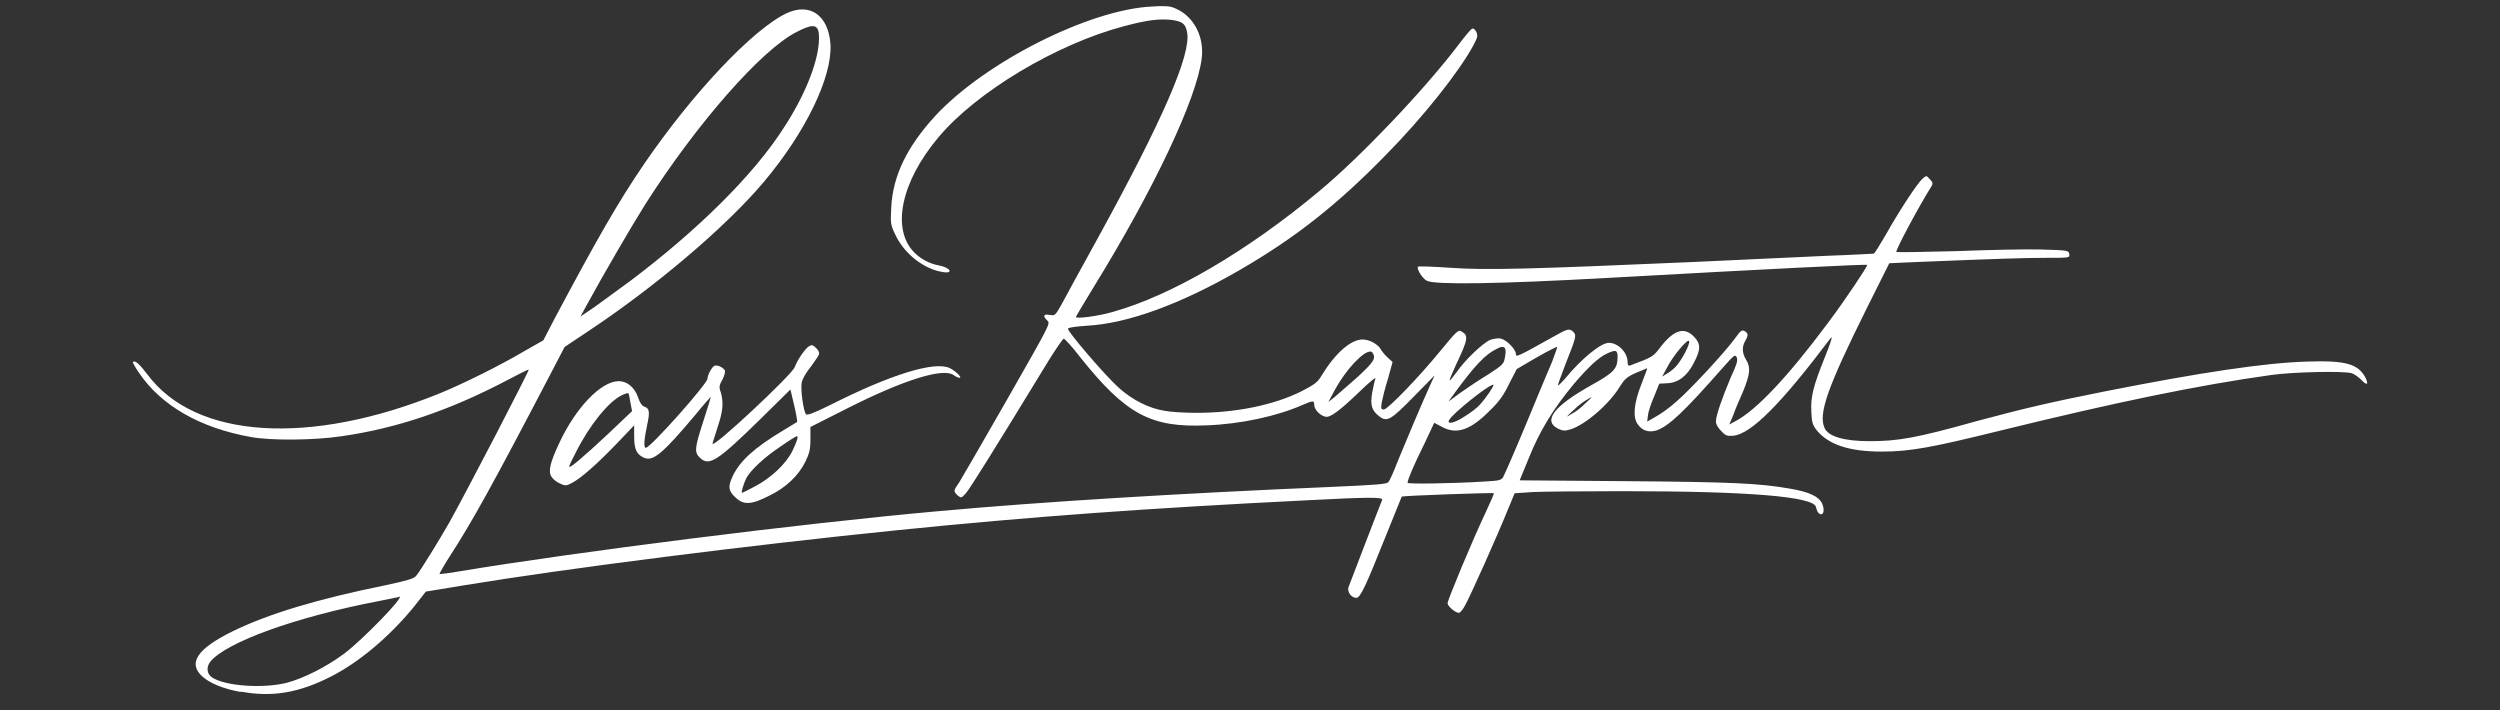 <svg xmlns="http://www.w3.org/2000/svg" xml:space="preserve" viewBox="0 1430 7500 2130">
	<rect x="0" y="1430" width="7500" height="2130" fill="#333333" stroke="none"/>
	<path fill="#fff" d="M3486.388 1448.403c-7.498 0-17.5 0-31.25 1.251-186.27 8.75-500.041 166.267-650.054 328.779-83.759 91.257-126.262 178.766-131.262 272.521-2.498 50.001-2.498 52.504 12.504 83.754 26.249 56.258 85.005 102.51 141.258 111.265 35.004 6.247 23.752-13.756-12.499-20.008-26.255-4.995-52.504-18.745-72.507-38.748-68.757-70.009-40.005-211.273 72.507-345.027 113.757-136.263 353.777-280.024 557.545-333.78 70.003-18.751 106.26-22.5 142.51-18.751 32.501 5.001 41.257 11.247 46.257 37.502 12.499 66.254-73.758 263.771-268.777 618.799-50 90.011-98.755 180.017-108.757 198.768-18.751 32.501-18.751 32.501-35.004 30.003-18.751-3.749-21.248 3.749-6.246 17.5 8.75 8.75 6.246 12.504-121.261 236.27-71.255 125.01-136.263 236.27-143.761 248.769-17.5 25.003-17.5 26.255-5 38.753 11.253 8.75 11.253 8.75 25.003-6.252 11.247-12.499 78.753-120.01 248.769-398.782 22.5-36.25 42.502-65.003 45.006-65.003 2.497 0 24.997 23.751 48.749 55.007 137.515 172.513 212.518 212.513 380.031 205.015 102.51-3.749 211.267-27.501 287.528-61.254 32.501-13.756 34.999-13.756 34.999 0 0 12.499 16.254 31.25 32.507 34.999 13.75 5 41.251-15.002 105.008-76.256 27.501-26.249 47.503-43.754 46.252-37.502-2.498 5.001-6.252 23.752-10.001 42.503-6.252 37.502-1.251 53.755 22.5 71.255 22.506 17.499 35.005 8.75 102.51-60.002l62.505-63.757-13.75 30.004c-25.003 55.001-75.004 173.759-97.51 228.766-11.247 30.004-23.751 57.504-27.5 61.259-3.749 6.247-32.501 8.744-177.514 14.996-441.285 18.751-856.321 43.754-1172.595 72.506-418.785 37.502-1087.59 122.513-1433.869 180.017-33.753 6.252-61.254 8.75-62.505 8.75-1.252-1.251 12.499-25.003 30.004-52.504 67.506-103.756 132.508-221.268 313.777-568.798l31.25-60.002 67.506-45.006c203.769-135.011 416.282-315.023 530.045-450.04 126.262-150.008 206.266-316.275 200.014-413.779-6.252-86.262-61.253-125.01-131.262-92.509-101.253 47.503-283.773 241.271-428.781 453.789-77.507 113.757-142.515 227.515-267.526 462.533l-33.753 65.008-55.001 31.25c-73.758 43.754-187.515 100.013-255.021 127.513-390.033 158.763-733.813 137.509-877.575-56.253-23.752-31.255-37.502-43.76-43.754-37.508-1.246 1.252 6.252 15.002 17.505 31.255 66.254 98.756 182.515 166.261 336.277 193.768 61.254 11.247 191.264 10.001 273.772-2.503 163.764-23.751 318.778-76.255 485.039-162.512 40.005-21.254 72.506-37.508 75.004-37.508 3.755 0-182.515 358.783-237.516 457.544-27.501 48.749-87.508 146.259-100.007 161.261-7.504 8.75-23.752 13.75-93.76 28.752-202.517 41.251-348.776 85.005-456.287 137.509-107.511 52.504-136.263 96.258-91.257 136.263 22.5 20.002 61.254 36.256 115.009 46.252v-1.252c95.006 17.505 175.017 3.755 272.52-46.251 82.508-42.503 172.519-117.507 246.271-207.512l36.256-46.257 113.757-18.751c318.778-52.504 865.07-121.261 1296.354-165.015 406.286-41.251 752.564-66.254 1230.1-90.006 191.27-10.001 232.521-10.001 228.772-1.252-7.504 17.5-97.51 252.524-101.259 262.519-3.749 13.756 8.75 31.255 23.751 31.255 12.499 0 28.752-36.25 91.258-192.516 25.003-61.254 45.005-111.26 45.005-111.26 1.246-2.497 275.024-12.499 276.27-10.001 1.251 1.251-11.247 28.758-26.249 61.259-36.256 76.255-112.511 258.77-112.511 268.771 0 8.75 23.751 28.752 33.753 28.752 3.749 0 12.499-10.001 18.751-22.5 12.504-21.254 95.006-203.769 130.011-291.277l18.751-45.006 56.258-3.749c29.999-1.246 151.259-2.497 267.52-2.497 378.78 0 573.799 16.248 580.045 47.503 1.252 5 3.75 12.499 6.252 16.253 13.75 14.996 22.5-2.503 12.499-26.255-10.002-21.254-37.502-35.004-96.258-45.006-92.503-16.254-175.011-19.997-490.04-22.5l-321.275-2.497 28.752-70.009c31.255-77.507 71.254-143.761 132.514-217.519 41.251-48.755 75.004-81.256 100.007-92.503 26.249-12.505 32.501-11.253 32.501 8.75 0 36.25-10.001 47.503-77.507 85.005-113.758 63.757-147.511 107.505-101.259 131.262 13.75 6.247 18.751 7.498 36.256 2.498 46.252-13.75 120.01-78.753 150.014-130.011 13.75-21.254 19.997-27.501 47.503-40 18.75-7.504 33.752-13.756 33.752-13.756 1.246 0-7.503 21.254-16.253 45.006-23.751 58.756-27.5 101.259-12.499 122.513 13.75 19.997 33.753 26.249 57.505 18.751 37.502-13.75 82.502-56.259 200.014-190.019 32.501-36.25 35.004-38.753 40.005-28.752 3.749 8.75 0 21.254-17.505 58.756-26.25 62.505-45 115.009-45 133.76 0 8.75 6.247 18.751 16.248 28.752 12.505 13.75 17.505 15.002 36.256 13.75 53.756-6.247 142.51-95.006 291.272-292.523 7.503-10.001 2.503 8.75-16.249 55.007-36.255 90.006-43.754 121.261-41.256 166.261 1.252 31.25 3.749 38.754 16.254 55.007 36.25 43.754 98.755 63.751 195.013 63.751 85.005 0 151.266-12.499 353.783-62.505 346.278-85.005 592.544-136.257 816.316-167.513 63.756-8.75 215.015-12.499 240.019-5.001 7.498 2.503 20.002 11.253 28.752 20.003 16.253 17.505 22.5 15.002 12.499-6.247-22.5-42.508-60.002-52.51-176.262-48.755-126.262 3.749-317.526 32.501-602.551 88.754-163.764 32.501-248.769 52.504-383.78 88.754-187.515 52.51-240.019 61.259-326.276 61.259-73.758 0-122.513-13.75-133.76-38.753-20.003-42.502 7.498-121.261 127.507-362.532l66.254-132.508 83.76-3.749c246.271-10.001 325.024-12.504 388.781-12.504 68.757 0 68.757 0 67.506-11.253-2.498-11.247-3.75-11.247-85.005-13.745-45.006-1.251-160.015 1.246-256.273 5.001-96.258 2.498-175.011 3.749-177.514 2.498-3.749-3.749 66.254-135.011 106.259-198.768 3.75-7.498 2.498-11.253-6.252-19.997-10-11.253-10-11.253-21.248-1.251-16.253 13.75-73.758 102.505-110.008 167.513-17.505 29.998-33.752 56.253-36.256 57.504-3.749 0-63.756 3.749-136.263 6.247-71.255 3.755-253.77 11.253-405.029 18.756-488.794 21.249-620.05 25.004-727.562 17.5-52.503-3.749-97.509-5-98.755-3.749-5 6.252 12.499 35.004 26.249 42.503 23.752 12.499 212.519 10.001 547.544-8.75 471.288-26.255 771.315-41.257 773.813-38.754 2.503 2.498-65.003 103.756-117.506 173.765-120.01 161.261-216.268 263.771-280.024 296.272l-16.253 8.75 11.252-26.249c5.001-15.002 18.751-47.509 30.004-72.506 21.249-52.504 23.752-72.507 8.75-96.258-11.253-18.751-12.499-37.502-2.503-55.007 10.001-17.499 10.001-23.751-1.246-29.998-8.75-5-12.504-1.252-28.752 21.248-28.752 40.005-135.012 155.014-176.268 190.013-18.751 17.505-47.503 37.508-61.253 45.006l-26.25 15.002 2.498-20.003c1.251-11.253 10.001-36.25 18.751-56.253l15.002-37.502 23.752-1.251c32.501-1.252 60.007-21.249 80.004-61.254 21.254-40.005 21.254-57.504 0-78.759-28.752-30.004-60.002-20.003-100.007 31.255-22.5 30.004-23.751 30.004-90.005 55.001-6.252 2.503-8.75 0-8.75-10.001 0-28.752-28.752-57.504-56.253-57.504-23.757 0-82.508 47.503-132.514 108.757-10.001 11.253-18.751 20.008-20.002 18.757-1.246-1.251 10.001-30.004 22.506-63.757 31.25-78.759 33.753-86.257 23.751-96.258-11.253-11.253-17.505-10.001-55.007 11.253-113.758 63.757-117.507 65.003-117.507 55.001 0-13.75-27.506-42.502-45.005-46.252-7.504-2.503-21.254 0-32.501 3.749-22.506 10.001-76.261 61.253-100.013 96.258-11.247 15.002-19.997 26.249-21.249 25.003-1.251-1.251 7.498-21.254 18.751-46.252 37.502-78.759 38.753-88.76 15.002-101.259-7.504-5-16.253 3.749-61.253 58.75-67.506 82.508-158.763 176.268-170.016 176.268-8.75 0-8.75-3.749-6.252-21.254 2.503-12.499 10.001-43.754 18.75-71.255l13.75-50.006-13.75-12.499c-8.75-7.498-17.499-18.751-21.248-25.003-8.75-16.248-35.004-30.004-55.007-30.004-35.004 0-81.256 40.005-122.507 107.511-12.504 21.254-21.254 27.501-62.505 48.755-81.256 40.005-193.767 63.757-312.525 63.757-36.256 0-80.01-2.503-97.51-6.252-46.251-7.498-96.258-32.507-137.509-70.003-42.508-38.753-153.762-168.764-151.265-176.268 1.251-3.749 23.752-6.252 56.253-8.75 121.261-6.252 280.025-63.757 457.539-166.261 166.267-96.258 292.523-195.019 440.039-346.279 111.254-112.511 220.017-250.02 262.519-328.779 12.499-23.752 13.75-28.752 8.75-40.005-3.75-7.498-8.75-11.247-12.499-10.001-3.749 1.251-22.505 23.752-41.257 48.755-102.504 135.011-292.523 335.031-417.533 438.787-213.764 178.766-443.782 313.771-620.051 362.532-42.502 12.499-110.008 21.249-110.008 14.997 0-1.251 23.751-41.251 51.252-86.257 181.268-293.769 311.28-567.547 326.276-690.054 7.504-60.008-19.997-117.512-67.5-143.761-20.008-9.995-26.261-12.499-51.264-12.499m-1048.836 60.008c17.505 0 21.254 16.254 18.751 51.252-5.001 65.008-45 162.512-105.008 253.77-90.006 141.263-258.77 307.53-461.287 460.041-36.25 26.249-83.754 61.253-106.259 77.501l-42.503 28.752 21.254-38.748c46.252-85.01 135.012-237.521 173.765-298.775 153.762-241.271 348.776-463.79 453.784-516.295 21.253-11.246 37.502-17.498 47.503-17.498M5065.27 2452.24c1.252 0 2.498 1.246 2.498 2.498 0 11.253-17.499 46.257-34.999 68.757-7.504 9.996-21.254 21.249-30.004 26.249l-16.253 10.001 16.253-29.998c16.247-31.255 53.755-76.261 62.505-77.507m-2632.719 13.75c-1.246 1.251-2.497 1.251-5 2.497-11.247 6.252-34.999 40.005-43.749 63.757-11.253 25.003-246.271 245.02-246.271 228.767 0-2.498 7.498-23.752 15.002-48.749 16.248-47.509 18.751-73.758 10.001-105.013-6.252-16.248-5.001-21.249 5.001-38.754 4.995-9.996 8.75-22.5 7.498-26.249-3.749-8.755-22.5-18.751-31.256-15.002-7.498 2.503-21.248 27.501-21.248 38.753 0 15.002-171.267 207.518-185.018 207.518-7.498 0-5.001-26.255 3.755-67.506 8.75-40.005 7.498-51.252-8.755-56.253-7.498-2.503-13.75-13.756-18.751-28.752-10.001-28.752-32.501-47.509-57.505-47.509-52.504 0-128.759 78.759-178.766 186.264-27.501 58.756-33.753 85.011-22.5 101.264 5.001 7.498 16.253 16.248 26.255 19.997 15.002 7.504 18.751 6.252 34.999-2.497 25.003-12.499 73.758-55.007 135.011-118.764l51.258-53.75v33.753c0 38.753 7.498 53.755 29.998 63.757 27.506 11.247 56.259-13.756 151.265-126.262 26.249-32.501 48.755-57.505 48.755-56.253 0 1.246-10.001 33.753-22.506 72.501-26.249 81.262-27.501 93.76-9.996 110.014 27.501 26.249 52.504 10.001 183.761-118.764l87.508-86.257 11.253 47.503c6.247 26.255 10.001 48.755 8.75 50.006 0 0-18.751 11.253-41.251 25.003-87.508 52.504-131.262 92.509-152.517 138.76-13.75 30.004-12.499 42.503 7.504 61.254 25.003 25.003 48.755 23.751 102.504-3.749 50.006-23.752 88.76-61.254 108.762-102.51 11.247-23.751 15.002-34.999 15.002-66.254v-37.502l113.758-57.505c166.261-83.759 282.522-120.015 315.029-98.761 6.247 5.001 14.996 8.755 18.751 8.755 8.75 0-11.253-20.003-28.752-28.758-43.754-22.5-176.268 17.505-361.281 111.26-51.258 25.003-68.757 31.255-71.255 26.255-7.504-11.253-16.253-73.758-12.504-93.761 2.503-12.499 12.504-29.998 28.752-50 12.505-17.505 23.752-33.753 23.752-37.502 0-5.001-3.749-12.505-10.001-17.505-6.247-6.245-10.001-8.748-15.002-7.497m2238.937 5.001c1.251 0-6.252 20.003-15.002 43.754-10.001 22.5-45.006 107.505-78.759 188.761-33.752 81.256-65.002 152.516-68.751 158.763-6.252 8.755-12.505 10.001-57.511 12.504-101.252 6.247-228.766 7.498-228.766 3.749 0-8.75 18.751-53.756 50.006-116.261l29.998-63.757 23.752 12.505c43.754 23.751 86.262 8.75 143.767-50.006 27.5-26.255 41.251-46.252 57.504-80.005l22.5-43.754 60.002-35.005c32.507-18.749 60.008-32.5 61.26-31.248m-166.267 0c11.252-1.252 13.75 7.498 10.001 28.752-3.749 22.5-5 23.752-48.755 52.504-24.998 14.996-62.505 40.005-83.753 55.001l-37.502 27.5 19.997-27.5c58.756-80.005 91.257-115.009 126.262-131.263 5-2.496 10.001-4.994 13.75-4.994m-393.782 13.75c2.503 0 5 1.252 6.252 3.749 11.253 16.248 3.749 27.5-46.251 73.758-28.758 25.003-58.756 51.252-68.757 60.002l-17.505 13.75 20.003-37.502c33.752-61.253 85.01-115.008 106.258-113.757m366.282 100.008c1.251-1.252 2.503-1.252 2.503 0 2.497 2.503-22.506 40.005-41.257 60.007-7.498 8.75-27.5 23.752-43.754 33.753-31.25 21.249-56.253 26.249-47.503 11.247 10-18.751 112.511-101.258 130.011-105.007m-2592.714 25.003c1.252 0 3.749 12.499 6.252 27.5l5.001 26.249-72.506 68.757c-76.255 71.26-116.26 105.013-116.26 97.51 0-2.498 8.75-21.249 20.003-42.503 41.251-82.508 98.755-152.517 137.509-171.262 10-5 18.755-7.503 20.001-6.251m2888.986 12.498c1.251 0-3.75 5-17.5 17.505-12.499 12.499-31.25 27.5-42.502 32.501-17.5 11.253-17.5 10.001 7.498-12.505 13.75-13.75 32.507-27.5 42.503-32.501 5-3.748 8.755-5 10.001-5m-2383.945 116.261c6.252 0 1.252 15.002-12.499 43.754-18.751 38.753-65.008 82.508-113.763 107.511-18.751 10.001-36.25 18.745-37.502 18.745-3.749 0 3.755-24.998 12.505-43.749 13.75-25.003 53.755-62.505 102.504-95.006 25.004-17.505 47.504-31.255 48.755-31.255m-1191.346 481.29c13.75 1.252-110.008 128.76-166.261 171.262-53.755 40.005-121.261 73.758-172.519 87.508-71.255 17.505-183.761 10.001-223.766-16.248-16.253-11.253-17.499-31.256-5.001-47.509 48.755-58.75 256.273-133.76 503.79-181.263 30.004-6.252 57.505-11.253 61.259-12.499 1.247-1.251 1.247-1.251 2.498-1.251"/>
</svg>
